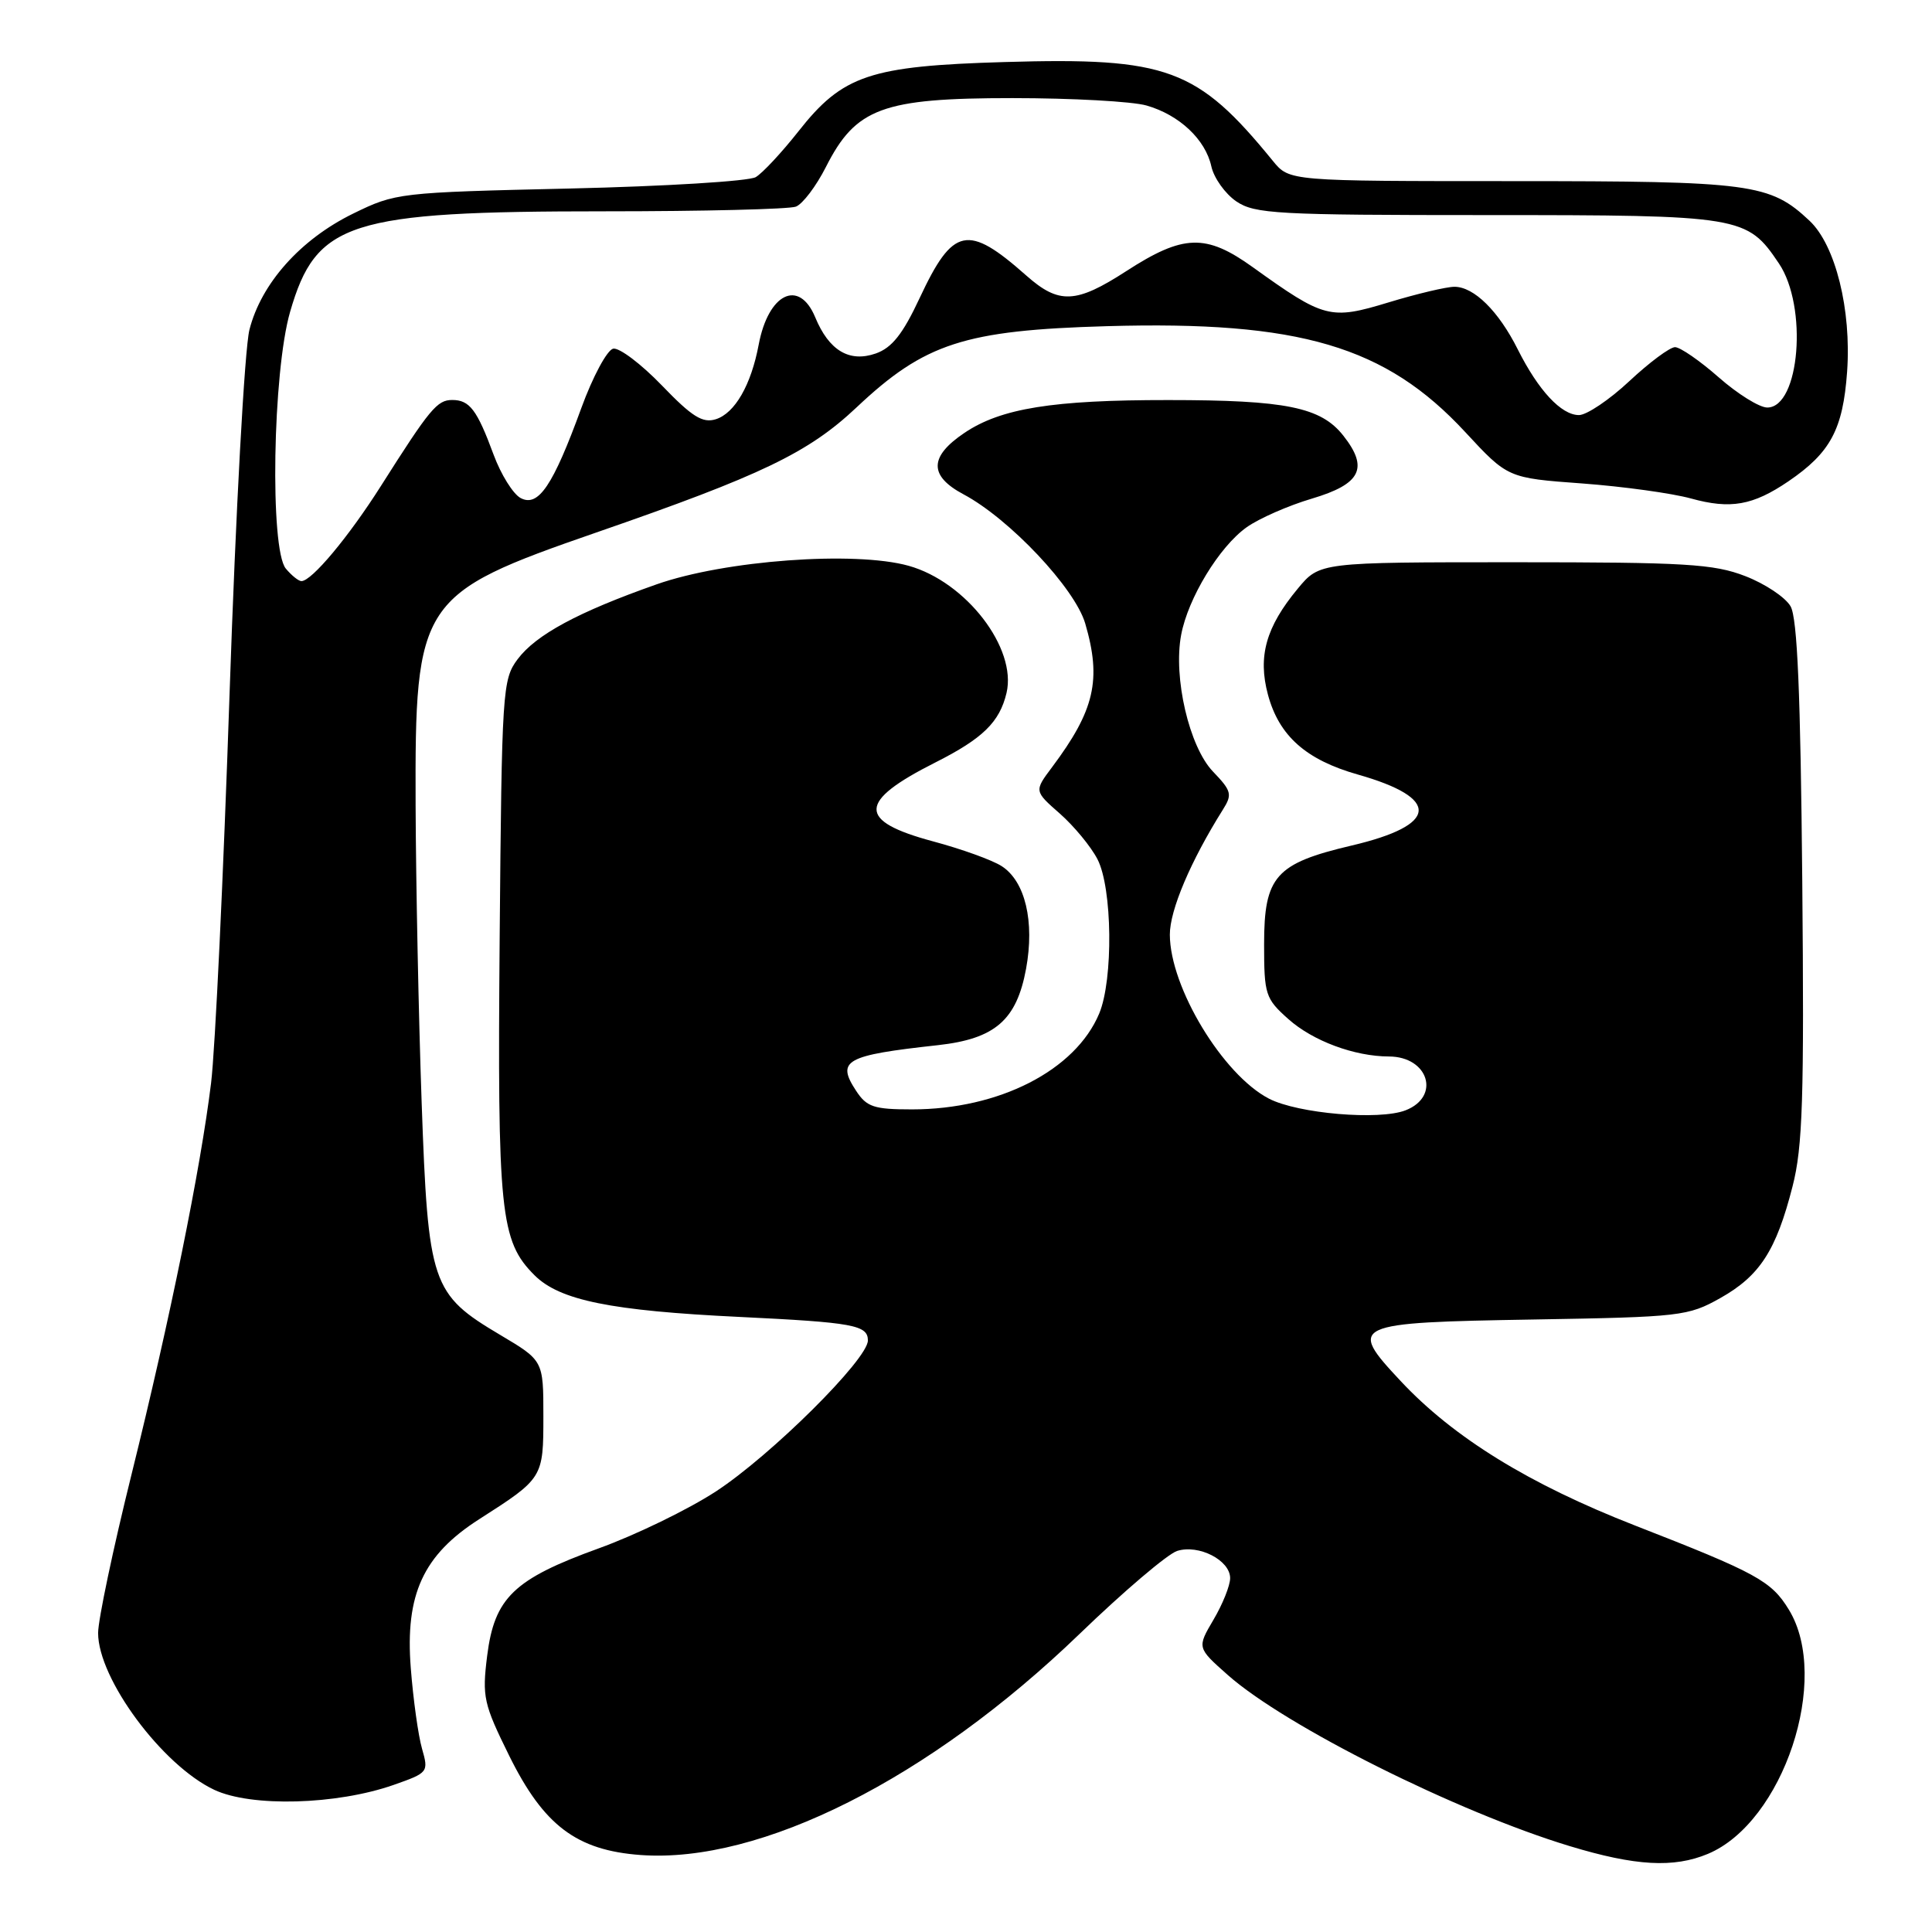 <?xml version="1.0" encoding="UTF-8" standalone="no"?>
<!DOCTYPE svg PUBLIC "-//W3C//DTD SVG 1.1//EN" "http://www.w3.org/Graphics/SVG/1.1/DTD/svg11.dtd" >
<svg xmlns="http://www.w3.org/2000/svg" xmlns:xlink="http://www.w3.org/1999/xlink" version="1.1" viewBox="0 0 256 256">
 <g >
 <path fill="currentColor"
d=" M 226.30 245.65 C 236.30 241.47 242.62 222.44 237.04 213.30 C 234.71 209.48 232.79 208.43 216.60 202.12 C 202.62 196.66 192.60 190.49 185.59 182.99 C 178.54 175.46 179.00 175.25 203.30 174.84 C 222.68 174.51 223.68 174.40 227.95 172.00 C 233.18 169.06 235.35 165.71 237.52 157.21 C 238.87 151.98 239.07 145.54 238.81 116.74 C 238.58 91.84 238.16 81.91 237.26 80.34 C 236.58 79.15 233.88 77.35 231.26 76.34 C 227.08 74.72 223.34 74.50 200.68 74.50 C 174.86 74.50 174.86 74.50 171.96 78.00 C 167.74 83.08 166.65 86.98 168.01 92.05 C 169.48 97.51 173.05 100.68 179.92 102.63 C 190.95 105.76 190.64 109.33 179.09 112.04 C 169.01 114.41 167.50 116.12 167.50 125.11 C 167.50 131.78 167.67 132.32 170.70 135.02 C 173.95 137.93 179.47 139.98 184.05 139.99 C 189.28 140.01 190.92 145.30 186.25 147.12 C 182.76 148.48 171.99 147.56 168.15 145.58 C 162.04 142.42 155.03 130.83 155.01 123.85 C 155.00 120.60 157.77 114.08 162.04 107.28 C 163.31 105.27 163.19 104.80 160.72 102.23 C 157.58 98.95 155.44 89.78 156.51 84.12 C 157.42 79.26 161.56 72.45 165.18 69.87 C 166.82 68.70 170.72 66.99 173.83 66.07 C 180.33 64.14 181.39 62.03 178.00 57.73 C 175.03 53.95 170.40 53.01 154.80 53.01 C 139.48 53.00 132.63 54.10 127.79 57.36 C 123.11 60.51 123.07 63.05 127.67 65.50 C 133.77 68.75 142.43 77.94 143.80 82.62 C 145.98 90.08 145.05 94.11 139.40 101.66 C 137.03 104.82 137.03 104.82 140.44 107.81 C 142.31 109.46 144.56 112.18 145.42 113.85 C 147.40 117.67 147.53 129.80 145.65 134.30 C 142.50 141.82 132.40 147.00 120.84 147.00 C 115.79 147.00 114.84 146.68 113.44 144.54 C 110.79 140.51 111.98 139.84 124.28 138.49 C 131.85 137.65 134.70 135.18 135.96 128.37 C 137.11 122.10 135.85 116.78 132.73 114.77 C 131.50 113.97 127.42 112.50 123.65 111.49 C 113.56 108.78 113.63 106.23 123.94 101.03 C 130.24 97.85 132.45 95.68 133.37 91.82 C 134.77 85.89 128.01 77.10 120.40 74.97 C 113.27 72.98 96.06 74.24 87.00 77.43 C 76.60 81.09 71.02 84.10 68.58 87.36 C 66.58 90.03 66.49 91.51 66.21 124.07 C 65.90 160.72 66.28 164.44 70.83 168.98 C 74.16 172.30 80.93 173.68 98.00 174.50 C 113.08 175.23 115.00 175.58 115.00 177.62 C 115.00 180.11 102.17 192.85 94.85 197.63 C 91.20 200.01 84.22 203.40 79.35 205.16 C 68.08 209.24 65.52 211.70 64.55 219.41 C 63.87 224.86 64.08 225.77 67.48 232.66 C 72.05 241.90 76.41 245.18 84.90 245.80 C 100.79 246.95 123.13 235.70 143.02 216.53 C 148.89 210.86 154.72 205.91 155.97 205.51 C 158.83 204.60 163.00 206.74 163.00 209.11 C 163.00 210.09 162.01 212.56 160.80 214.61 C 158.61 218.33 158.61 218.33 162.67 221.93 C 170.30 228.70 193.05 240.09 208.00 244.62 C 216.70 247.26 221.77 247.54 226.30 245.65 Z  M 52.16 236.51 C 56.74 234.90 56.81 234.82 55.92 231.71 C 55.42 229.97 54.75 225.16 54.43 221.02 C 53.67 211.27 56.07 206.05 63.50 201.30 C 71.97 195.88 72.00 195.84 72.00 187.64 C 72.00 180.28 72.00 180.28 66.29 176.89 C 57.16 171.47 56.73 170.20 55.87 146.07 C 55.47 134.76 55.11 117.04 55.07 106.71 C 54.97 79.57 55.55 78.69 79.01 70.56 C 100.93 62.97 107.11 60.00 113.50 53.98 C 122.53 45.47 127.80 43.76 146.66 43.22 C 172.21 42.49 183.60 45.86 194.14 57.24 C 199.79 63.34 199.79 63.34 209.64 64.06 C 215.06 64.46 221.55 65.36 224.06 66.05 C 229.30 67.50 232.26 66.98 236.97 63.78 C 242.55 59.98 244.20 56.90 244.75 49.27 C 245.34 41.04 243.21 32.48 239.77 29.25 C 234.52 24.32 232.11 24.00 200.46 24.00 C 170.85 24.00 170.85 24.00 168.67 21.33 C 158.65 9.04 154.71 7.58 133.13 8.22 C 115.26 8.74 111.66 9.95 105.80 17.40 C 103.59 20.20 101.04 22.94 100.14 23.47 C 99.24 24.01 88.15 24.69 75.50 24.98 C 52.82 25.50 52.42 25.55 46.78 28.31 C 39.80 31.73 34.60 37.57 33.05 43.70 C 32.41 46.24 31.24 67.68 30.42 91.89 C 29.61 115.88 28.51 139.10 27.97 143.50 C 26.57 154.90 22.56 174.66 17.43 195.36 C 14.99 205.19 13.00 214.64 13.00 216.38 C 13.00 222.45 21.49 233.91 28.39 237.16 C 33.30 239.47 44.59 239.16 52.16 236.51 Z  M 37.87 75.34 C 35.74 72.76 36.13 49.29 38.44 41.32 C 41.89 29.38 46.22 28.00 80.13 28.00 C 93.17 28.00 104.57 27.72 105.46 27.38 C 106.36 27.03 108.15 24.67 109.44 22.12 C 113.40 14.30 116.93 13.00 134.14 13.00 C 142.05 13.00 150.04 13.44 151.92 13.98 C 156.26 15.22 159.73 18.48 160.51 22.05 C 160.85 23.59 162.34 25.67 163.81 26.68 C 166.27 28.34 169.13 28.50 197.00 28.50 C 230.79 28.50 231.48 28.62 235.71 34.90 C 239.57 40.62 238.48 54.00 234.17 54.00 C 233.13 54.00 230.24 52.20 227.74 50.00 C 225.24 47.80 222.63 46.00 221.95 46.00 C 221.27 46.00 218.54 48.03 215.90 50.50 C 213.25 52.98 210.24 55.00 209.22 55.00 C 206.88 55.00 203.85 51.75 201.11 46.29 C 198.57 41.22 195.31 38.00 192.72 38.00 C 191.67 38.00 187.74 38.93 183.99 40.07 C 176.26 42.42 175.48 42.21 166.01 35.41 C 159.79 30.94 156.80 31.03 149.23 35.93 C 142.57 40.24 140.32 40.34 136.00 36.52 C 128.22 29.63 126.28 30.04 121.85 39.51 C 119.62 44.28 118.18 46.09 116.04 46.84 C 112.54 48.06 109.84 46.45 108.02 42.04 C 105.88 36.89 101.81 38.87 100.53 45.67 C 99.53 51.00 97.38 54.75 94.85 55.55 C 93.10 56.10 91.70 55.23 87.70 51.07 C 84.96 48.23 82.06 46.04 81.25 46.20 C 80.45 46.37 78.54 49.91 77.02 54.09 C 73.28 64.35 71.33 67.25 68.98 65.99 C 67.99 65.46 66.38 62.88 65.41 60.26 C 63.21 54.30 62.23 53.00 59.92 53.00 C 57.92 53.00 56.96 54.16 50.47 64.40 C 46.18 71.16 41.30 77.00 39.94 77.00 C 39.56 77.00 38.63 76.25 37.87 75.34 Z "/>
</g>
</svg>
